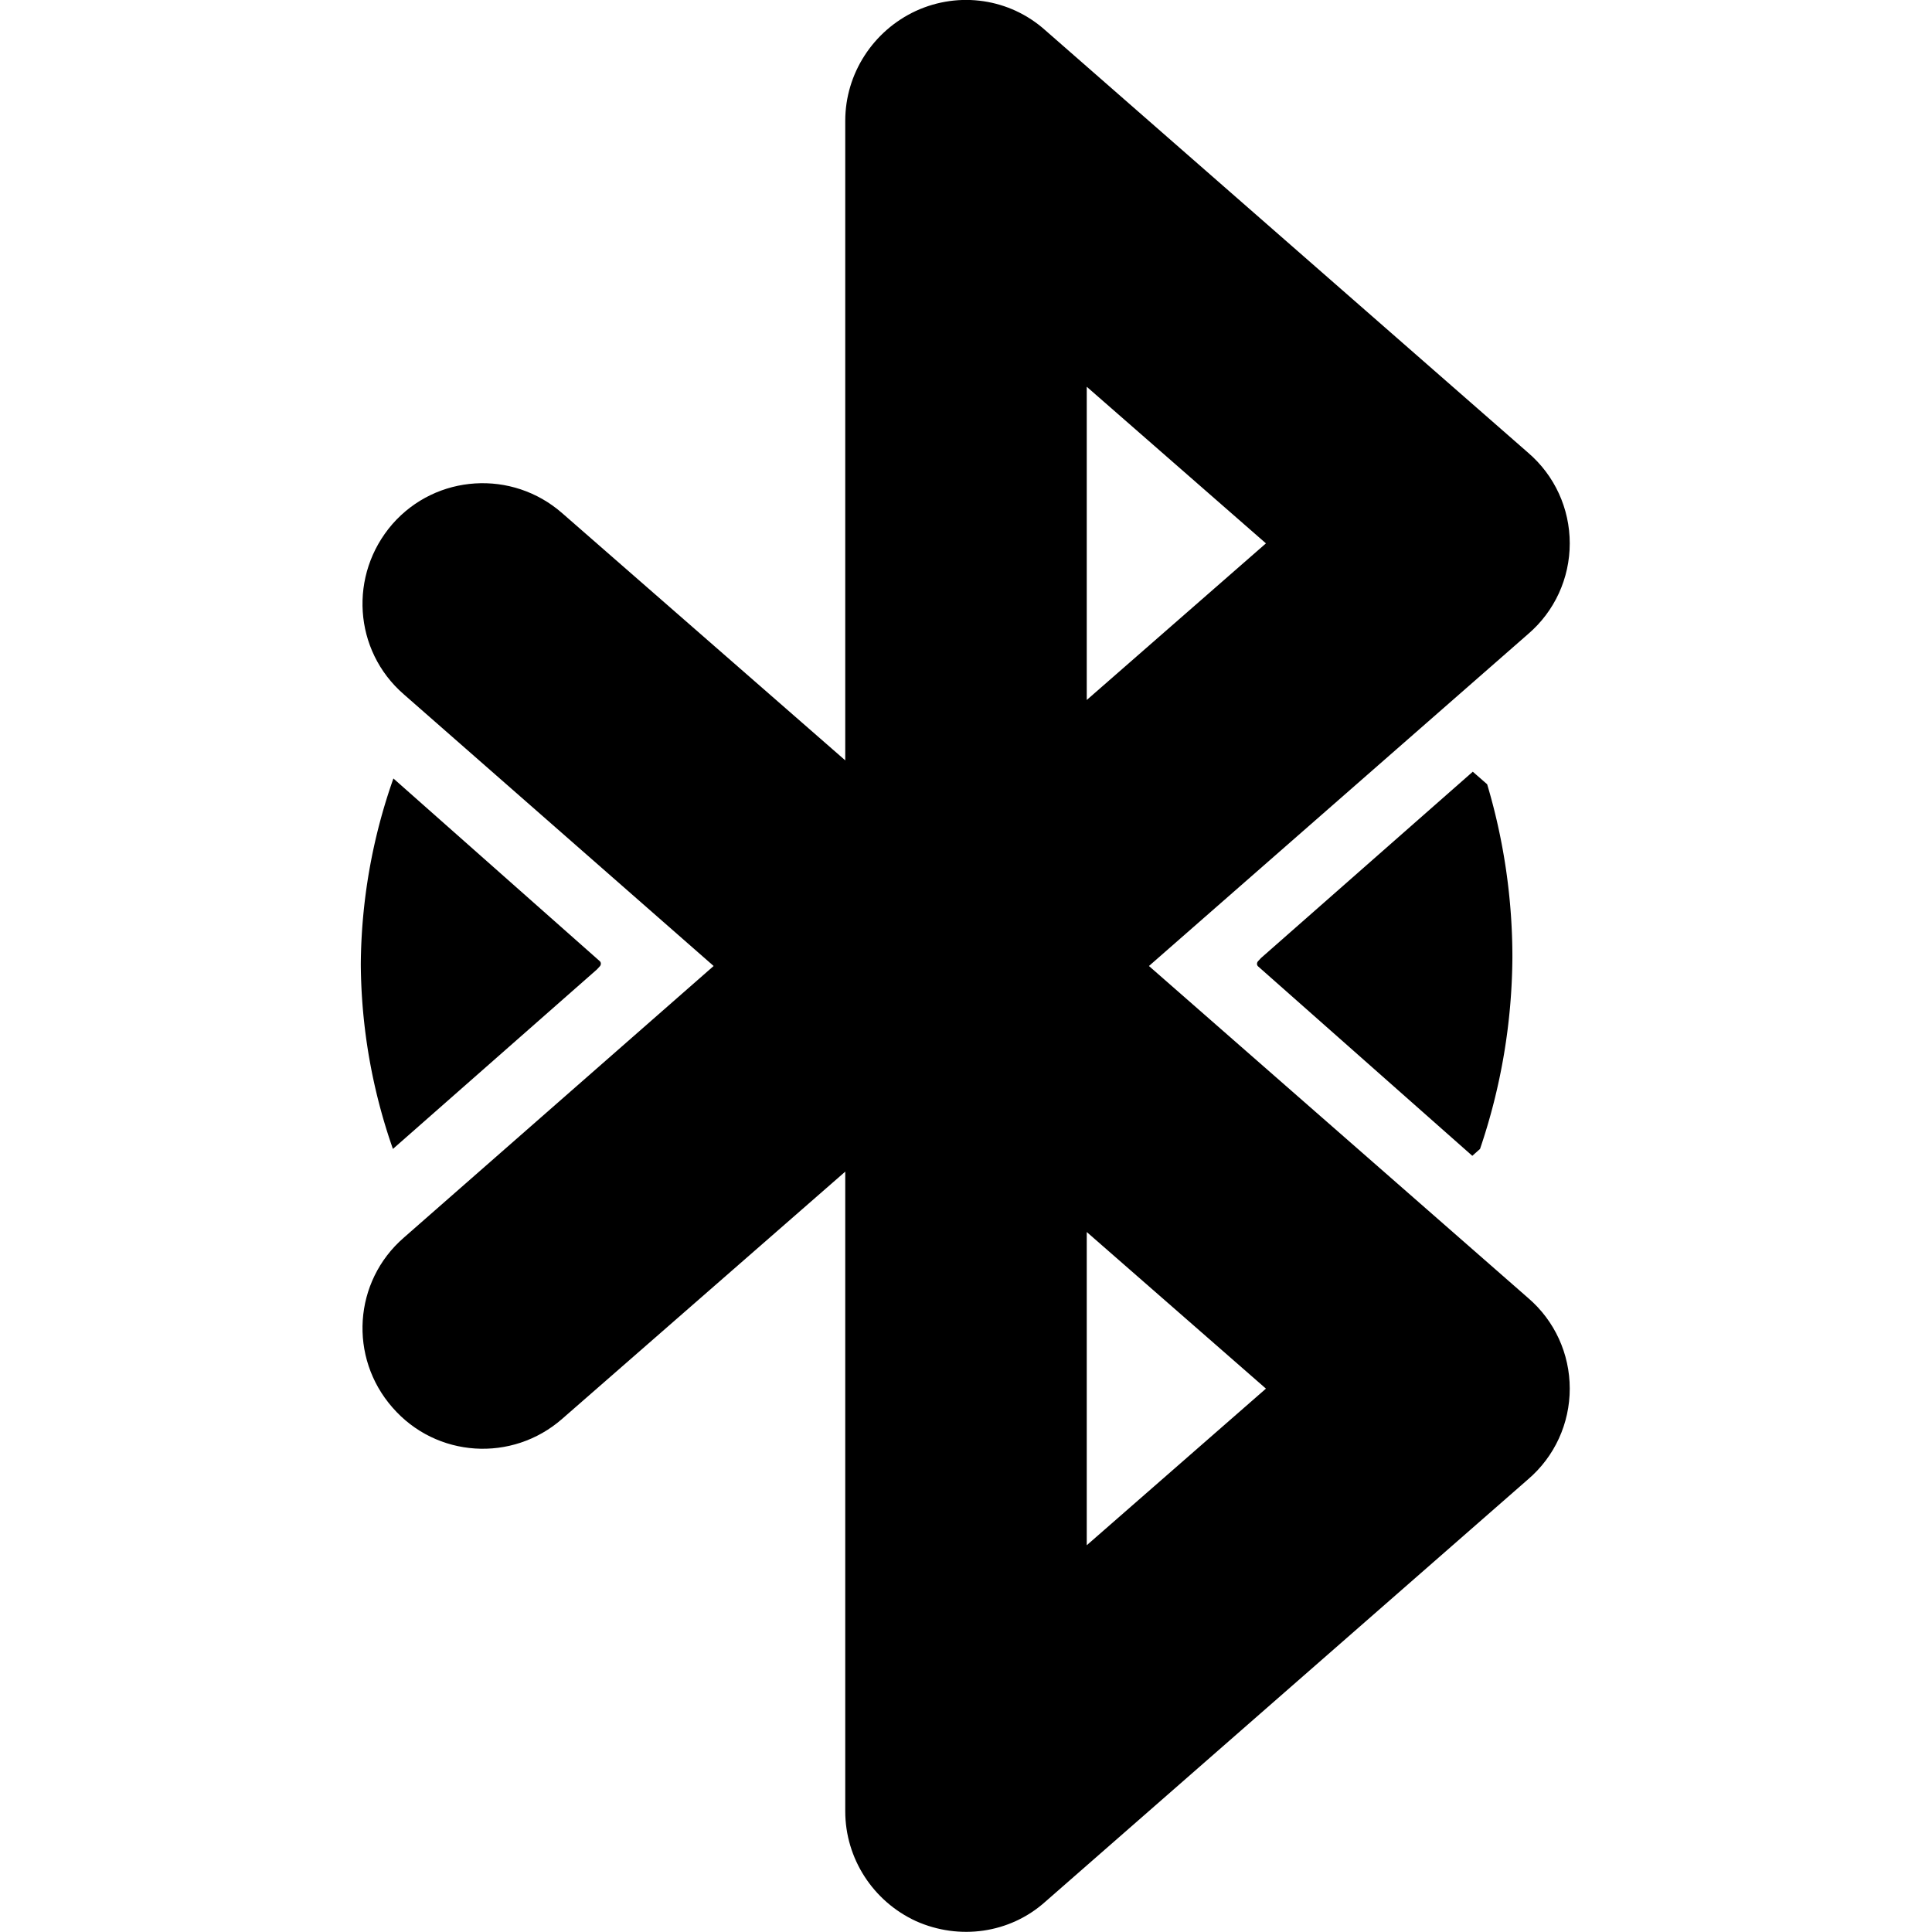 <svg height="16" viewBox="0 0 16 16" width="16" xmlns="http://www.w3.org/2000/svg"><path d="m7.586.09c-.355.164-.586.52-.586.91v5.297l-2.344-2.047c-.414-.363-1.043-.324-1.406.09-.363.418-.324 1.047.094 1.41l2.566 2.25-2.566 2.25c-.418.363-.457.992-.094 1.406.363.418.992.457 1.406.094l2.344-2.047v5.297c0 .391.23.746.586.91.359.16.777.102 1.07-.16l4-3.5c.219-.188.344-.461.344-.75s-.125-.562-.344-.75l-3.141-2.75 3.141-2.75c.219-.188.344-.461.344-.75s-.125-.562-.344-.75l-4-3.5c-.293-.262-.711-.324-1.07-.16zm1.414 3.113 1.484 1.297-1.484 1.297zm0 7 1.484 1.297-1.484 1.297zm0 0"/><path d="m12.197 6.391-1.754 1.543-.025.027c-.011.013-.011.032.002.043l1.773 1.568.064-.057a5.017 5.017 0 0 0 .268-1.586 5.017 5.017 0 0 0 -.209-1.434z"/><path d="m3.258 6.447a4.715 4.715 0 0 0 -.27 1.541 4.715 4.715 0 0 0 .266 1.527l1.689-1.486.025-.027c.011-.013.011-.032-.002-.043z"/></svg>